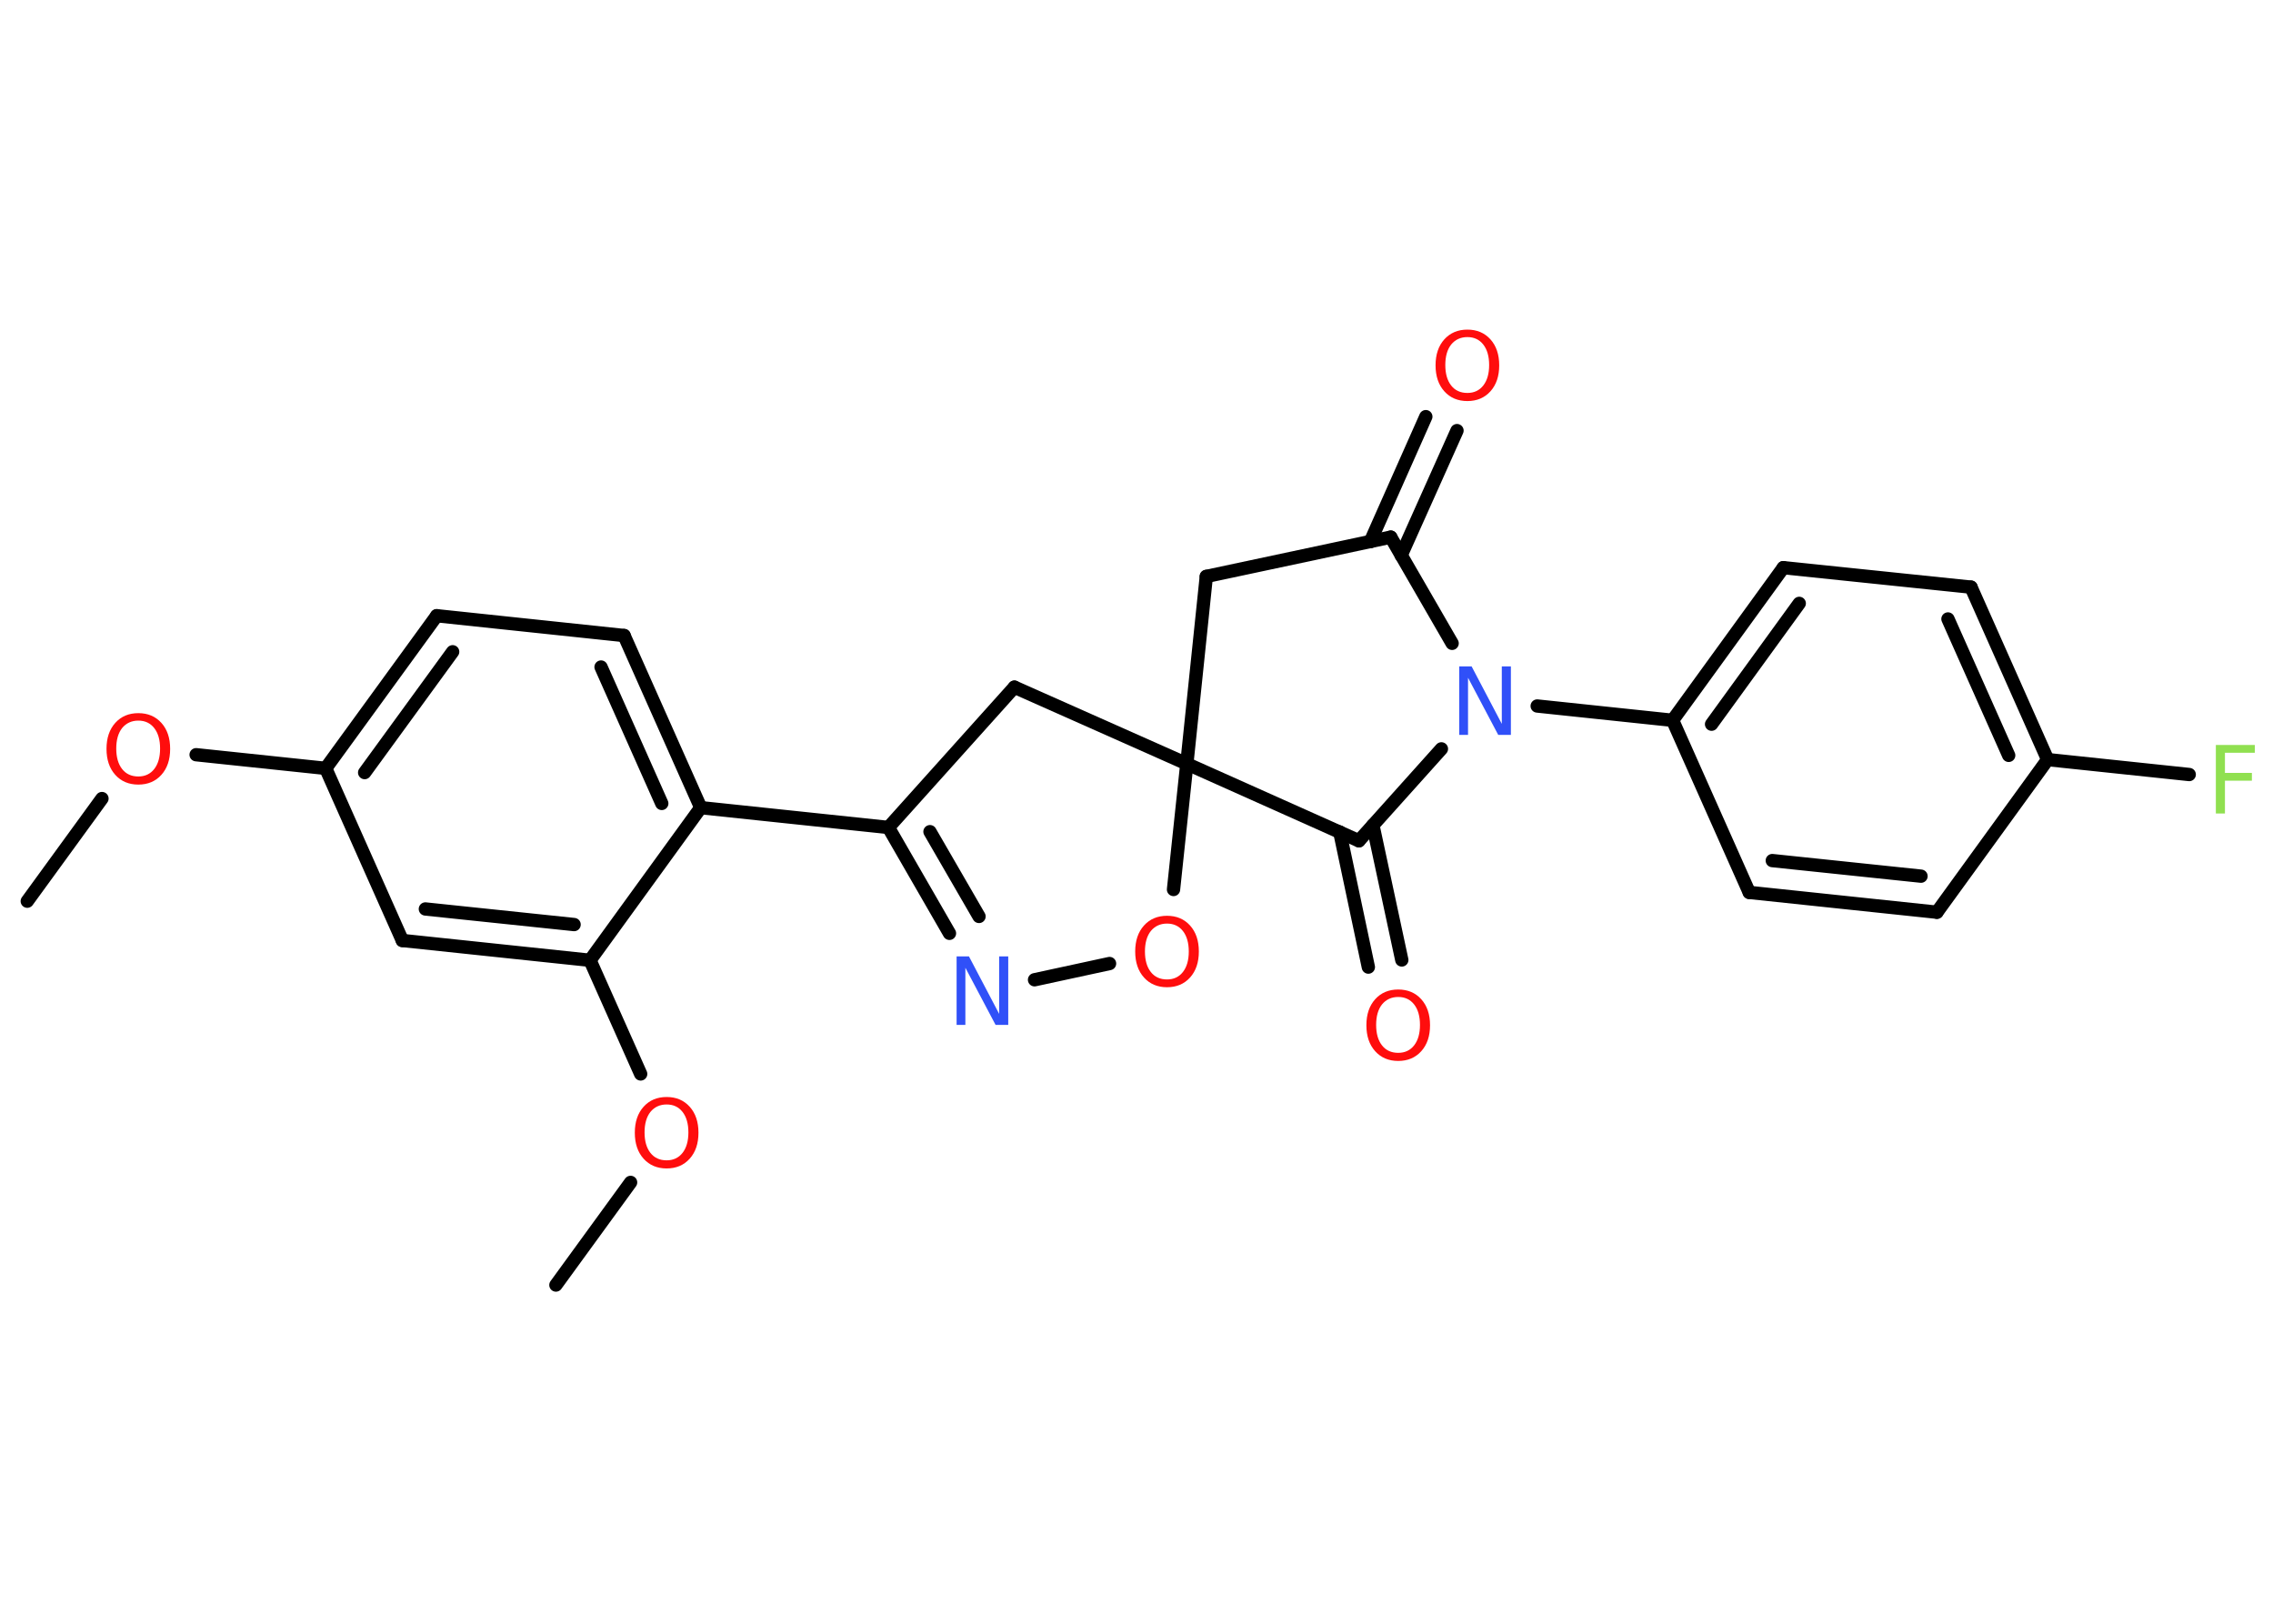 <?xml version='1.0' encoding='UTF-8'?>
<!DOCTYPE svg PUBLIC "-//W3C//DTD SVG 1.1//EN" "http://www.w3.org/Graphics/SVG/1.1/DTD/svg11.dtd">
<svg version='1.2' xmlns='http://www.w3.org/2000/svg' xmlns:xlink='http://www.w3.org/1999/xlink' width='70.0mm' height='50.0mm' viewBox='0 0 70.0 50.0'>
  <desc>Generated by the Chemistry Development Kit (http://github.com/cdk)</desc>
  <g stroke-linecap='round' stroke-linejoin='round' stroke='#000000' stroke-width='.41' fill='#FF0D0D'>
    <rect x='.0' y='.0' width='70.0' height='50.0' fill='#FFFFFF' stroke='none'/>
    <g id='mol1' class='mol'>
      <line id='mol1bnd1' class='bond' x1='.84' y1='27.75' x2='3.14' y2='24.59'/>
      <line id='mol1bnd2' class='bond' x1='6.04' y1='23.24' x2='10.03' y2='23.66'/>
      <g id='mol1bnd3' class='bond'>
        <line x1='13.45' y1='18.96' x2='10.03' y2='23.66'/>
        <line x1='13.94' y1='20.07' x2='11.23' y2='23.79'/>
      </g>
      <line id='mol1bnd4' class='bond' x1='13.45' y1='18.96' x2='19.22' y2='19.57'/>
      <g id='mol1bnd5' class='bond'>
        <line x1='21.58' y1='24.87' x2='19.22' y2='19.57'/>
        <line x1='20.38' y1='24.74' x2='18.51' y2='20.54'/>
      </g>
      <line id='mol1bnd6' class='bond' x1='21.58' y1='24.87' x2='27.36' y2='25.48'/>
      <g id='mol1bnd7' class='bond'>
        <line x1='27.36' y1='25.48' x2='29.24' y2='28.74'/>
        <line x1='28.64' y1='25.61' x2='30.15' y2='28.22'/>
      </g>
      <line id='mol1bnd8' class='bond' x1='31.86' y1='30.17' x2='34.17' y2='29.67'/>
      <line id='mol1bnd9' class='bond' x1='36.14' y1='27.39' x2='36.55' y2='23.52'/>
      <line id='mol1bnd10' class='bond' x1='36.55' y1='23.52' x2='37.15' y2='17.75'/>
      <line id='mol1bnd11' class='bond' x1='37.15' y1='17.75' x2='42.83' y2='16.54'/>
      <g id='mol1bnd12' class='bond'>
        <line x1='42.2' y1='16.68' x2='43.91' y2='12.83'/>
        <line x1='43.15' y1='17.1' x2='44.87' y2='13.26'/>
      </g>
      <line id='mol1bnd13' class='bond' x1='42.83' y1='16.54' x2='44.72' y2='19.81'/>
      <line id='mol1bnd14' class='bond' x1='47.34' y1='21.74' x2='51.51' y2='22.18'/>
      <g id='mol1bnd15' class='bond'>
        <line x1='54.92' y1='17.48' x2='51.51' y2='22.18'/>
        <line x1='55.41' y1='18.58' x2='52.71' y2='22.3'/>
      </g>
      <line id='mol1bnd16' class='bond' x1='54.92' y1='17.48' x2='60.7' y2='18.08'/>
      <g id='mol1bnd17' class='bond'>
        <line x1='63.06' y1='23.39' x2='60.7' y2='18.08'/>
        <line x1='61.86' y1='23.26' x2='59.99' y2='19.06'/>
      </g>
      <line id='mol1bnd18' class='bond' x1='63.06' y1='23.39' x2='67.42' y2='23.85'/>
      <line id='mol1bnd19' class='bond' x1='63.06' y1='23.39' x2='59.65' y2='28.09'/>
      <g id='mol1bnd20' class='bond'>
        <line x1='53.87' y1='27.48' x2='59.65' y2='28.09'/>
        <line x1='54.58' y1='26.5' x2='59.16' y2='26.98'/>
      </g>
      <line id='mol1bnd21' class='bond' x1='51.51' y1='22.18' x2='53.87' y2='27.48'/>
      <line id='mol1bnd22' class='bond' x1='44.39' y1='23.06' x2='41.85' y2='25.89'/>
      <line id='mol1bnd23' class='bond' x1='36.55' y1='23.52' x2='41.85' y2='25.89'/>
      <g id='mol1bnd24' class='bond'>
        <line x1='42.28' y1='25.41' x2='43.17' y2='29.56'/>
        <line x1='41.26' y1='25.62' x2='42.14' y2='29.78'/>
      </g>
      <line id='mol1bnd25' class='bond' x1='36.55' y1='23.52' x2='31.24' y2='21.16'/>
      <line id='mol1bnd26' class='bond' x1='27.36' y1='25.48' x2='31.24' y2='21.16'/>
      <line id='mol1bnd27' class='bond' x1='21.58' y1='24.87' x2='18.17' y2='29.57'/>
      <line id='mol1bnd28' class='bond' x1='18.17' y1='29.57' x2='19.73' y2='33.07'/>
      <line id='mol1bnd29' class='bond' x1='19.42' y1='36.41' x2='17.12' y2='39.57'/>
      <g id='mol1bnd30' class='bond'>
        <line x1='12.39' y1='28.96' x2='18.17' y2='29.57'/>
        <line x1='13.1' y1='27.99' x2='17.68' y2='28.47'/>
      </g>
      <line id='mol1bnd31' class='bond' x1='10.03' y1='23.66' x2='12.39' y2='28.96'/>
      <path id='mol1atm2' class='atom' d='M4.26 22.19q-.31 .0 -.5 .23q-.18 .23 -.18 .63q.0 .4 .18 .63q.18 .23 .5 .23q.31 .0 .49 -.23q.18 -.23 .18 -.63q.0 -.4 -.18 -.63q-.18 -.23 -.49 -.23zM4.26 21.96q.44 .0 .71 .3q.27 .3 .27 .8q.0 .5 -.27 .8q-.27 .3 -.71 .3q-.44 .0 -.71 -.3q-.27 -.3 -.27 -.8q.0 -.5 .27 -.8q.27 -.3 .71 -.3z' stroke='none'/>
      <path id='mol1atm8' class='atom' d='M29.46 29.45h.38l.93 1.77v-1.77h.28v2.11h-.39l-.93 -1.76v1.76h-.27v-2.11z' stroke='none' fill='#3050F8'/>
      <path id='mol1atm9' class='atom' d='M35.94 28.44q-.31 .0 -.5 .23q-.18 .23 -.18 .63q.0 .4 .18 .63q.18 .23 .5 .23q.31 .0 .49 -.23q.18 -.23 .18 -.63q.0 -.4 -.18 -.63q-.18 -.23 -.49 -.23zM35.94 28.2q.44 .0 .71 .3q.27 .3 .27 .8q.0 .5 -.27 .8q-.27 .3 -.71 .3q-.44 .0 -.71 -.3q-.27 -.3 -.27 -.8q.0 -.5 .27 -.8q.27 -.3 .71 -.3z' stroke='none'/>
      <path id='mol1atm13' class='atom' d='M45.19 10.38q-.31 .0 -.5 .23q-.18 .23 -.18 .63q.0 .4 .18 .63q.18 .23 .5 .23q.31 .0 .49 -.23q.18 -.23 .18 -.63q.0 -.4 -.18 -.63q-.18 -.23 -.49 -.23zM45.19 10.15q.44 .0 .71 .3q.27 .3 .27 .8q.0 .5 -.27 .8q-.27 .3 -.71 .3q-.44 .0 -.71 -.3q-.27 -.3 -.27 -.8q.0 -.5 .27 -.8q.27 -.3 .71 -.3z' stroke='none'/>
      <path id='mol1atm14' class='atom' d='M44.94 20.52h.38l.93 1.77v-1.77h.28v2.11h-.39l-.93 -1.76v1.76h-.27v-2.11z' stroke='none' fill='#3050F8'/>
      <path id='mol1atm19' class='atom' d='M68.23 22.94h1.21v.24h-.92v.62h.83v.24h-.83v1.01h-.28v-2.11z' stroke='none' fill='#90E050'/>
      <path id='mol1atm23' class='atom' d='M43.06 30.7q-.31 .0 -.5 .23q-.18 .23 -.18 .63q.0 .4 .18 .63q.18 .23 .5 .23q.31 .0 .49 -.23q.18 -.23 .18 -.63q.0 -.4 -.18 -.63q-.18 -.23 -.49 -.23zM43.06 30.47q.44 .0 .71 .3q.27 .3 .27 .8q.0 .5 -.27 .8q-.27 .3 -.71 .3q-.44 .0 -.71 -.3q-.27 -.3 -.27 -.8q.0 -.5 .27 -.8q.27 -.3 .71 -.3z' stroke='none'/>
      <path id='mol1atm26' class='atom' d='M20.53 34.01q-.31 .0 -.5 .23q-.18 .23 -.18 .63q.0 .4 .18 .63q.18 .23 .5 .23q.31 .0 .49 -.23q.18 -.23 .18 -.63q.0 -.4 -.18 -.63q-.18 -.23 -.49 -.23zM20.53 33.78q.44 .0 .71 .3q.27 .3 .27 .8q.0 .5 -.27 .8q-.27 .3 -.71 .3q-.44 .0 -.71 -.3q-.27 -.3 -.27 -.8q.0 -.5 .27 -.8q.27 -.3 .71 -.3z' stroke='none'/>
    </g>
  </g>
</svg>

